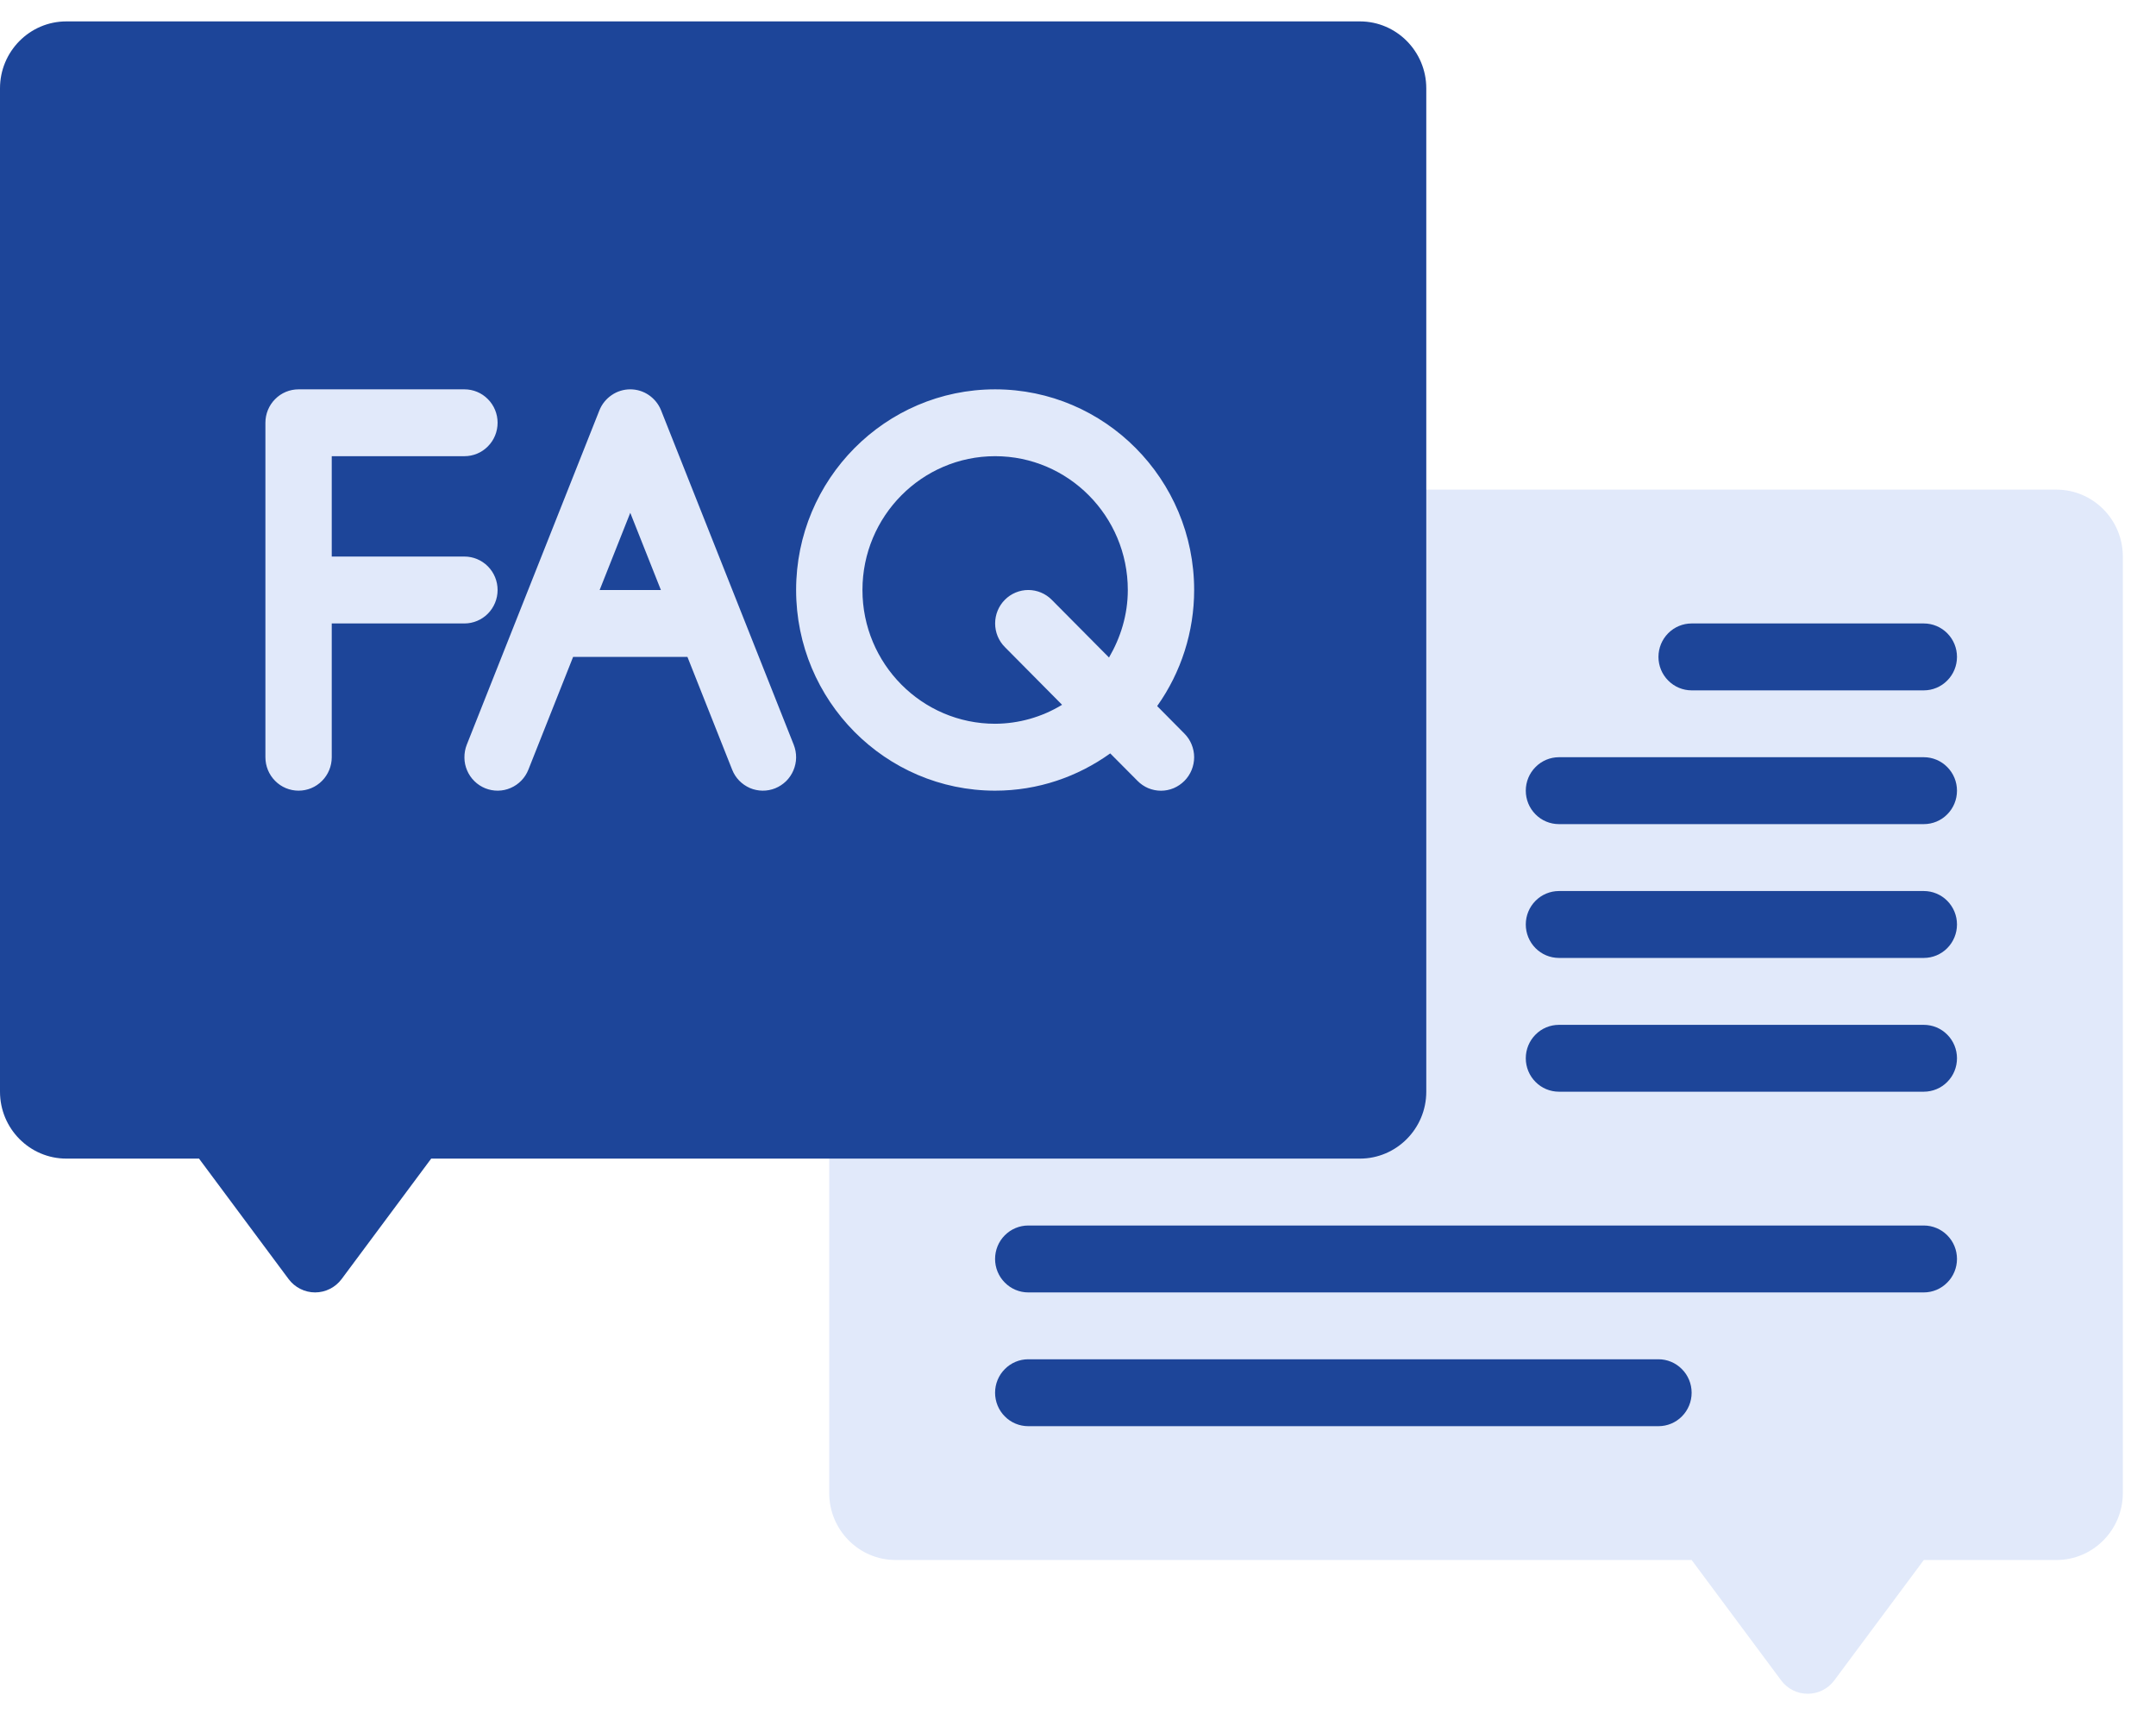 <svg width="39" height="31" viewBox="0 0 39 31" fill="none" xmlns="http://www.w3.org/2000/svg">
<path d="M37.2 8.855H25.2C25.041 8.855 24.888 8.919 24.776 9.033C24.663 9.146 24.6 9.3 24.6 9.46V19.744H15.6C15.441 19.744 15.288 19.807 15.176 19.921C15.063 20.034 15 20.188 15 20.348V27.002C15 27.669 15.538 28.212 16.2 28.212H30.6L32.22 30.39C32.276 30.465 32.348 30.526 32.432 30.568C32.515 30.61 32.607 30.631 32.7 30.631C32.793 30.631 32.885 30.61 32.968 30.568C33.052 30.526 33.124 30.465 33.18 30.39L34.8 28.212H37.2C37.861 28.212 38.4 27.669 38.4 27.002V10.065C38.4 9.398 37.861 8.855 37.2 8.855Z" fill="#E1E9FA"/>
<path d="M24.6 0.387H1.2C0.538 0.387 0 0.93 0 1.597V19.743C0 20.411 0.538 20.953 1.2 20.953H3.6L5.22 23.131C5.276 23.206 5.348 23.267 5.432 23.309C5.515 23.351 5.607 23.373 5.7 23.373C5.793 23.373 5.885 23.351 5.968 23.309C6.052 23.267 6.124 23.206 6.18 23.131L7.8 20.953H24.6C25.261 20.953 25.8 20.411 25.8 19.743V1.597C25.8 0.93 25.261 0.387 24.6 0.387Z" fill="#1D4599"/>
<path d="M8.401 10.065H6.001V8.25H8.401C8.56 8.25 8.713 8.187 8.825 8.073C8.938 7.96 9.001 7.806 9.001 7.645C9.001 7.485 8.938 7.331 8.825 7.218C8.713 7.104 8.56 7.041 8.401 7.041H5.401C5.242 7.041 5.089 7.104 4.977 7.218C4.864 7.331 4.801 7.485 4.801 7.645V13.694C4.801 13.855 4.864 14.009 4.977 14.122C5.089 14.236 5.242 14.299 5.401 14.299C5.56 14.299 5.713 14.236 5.825 14.122C5.938 14.009 6.001 13.855 6.001 13.694V11.275H8.401C8.56 11.275 8.713 11.211 8.825 11.098C8.938 10.984 9.001 10.83 9.001 10.67C9.001 10.509 8.938 10.356 8.825 10.242C8.713 10.129 8.56 10.065 8.401 10.065ZM14.358 13.469L11.958 7.42C11.913 7.308 11.836 7.213 11.737 7.145C11.638 7.077 11.521 7.041 11.401 7.041C11.281 7.041 11.164 7.077 11.065 7.145C10.965 7.213 10.888 7.308 10.843 7.42L8.443 13.469C8.414 13.543 8.4 13.622 8.401 13.701C8.401 13.781 8.418 13.859 8.449 13.932C8.48 14.005 8.525 14.072 8.582 14.127C8.638 14.183 8.705 14.226 8.778 14.256C8.851 14.285 8.929 14.3 9.008 14.299C9.087 14.298 9.165 14.282 9.237 14.25C9.31 14.219 9.375 14.174 9.43 14.117C9.486 14.06 9.529 13.992 9.558 13.919L10.367 11.88H12.435L13.244 13.919C13.273 13.993 13.316 14.06 13.371 14.117C13.427 14.174 13.492 14.219 13.565 14.251C13.637 14.282 13.715 14.298 13.793 14.299C13.872 14.3 13.95 14.285 14.023 14.256C14.097 14.226 14.163 14.182 14.22 14.127C14.276 14.072 14.321 14.005 14.352 13.932C14.383 13.859 14.4 13.781 14.401 13.701C14.402 13.622 14.387 13.543 14.358 13.469ZM10.847 10.67L11.401 9.274L11.955 10.67H10.847ZM20.932 12.769C21.367 12.157 21.601 11.423 21.601 10.67C21.601 8.668 19.986 7.041 18.001 7.041C16.015 7.041 14.401 8.668 14.401 10.67C14.401 12.671 16.015 14.299 18.001 14.299C18.777 14.299 19.495 14.047 20.083 13.625L20.577 14.122C20.632 14.178 20.698 14.223 20.771 14.254C20.844 14.284 20.922 14.3 21.001 14.3C21.08 14.3 21.158 14.284 21.23 14.254C21.303 14.223 21.369 14.178 21.425 14.122C21.481 14.066 21.525 13.999 21.555 13.926C21.585 13.852 21.601 13.774 21.601 13.694C21.601 13.615 21.585 13.536 21.555 13.463C21.525 13.389 21.481 13.323 21.425 13.267L20.932 12.769ZM18.001 13.089C16.677 13.089 15.601 12.004 15.601 10.67C15.601 9.335 16.677 8.25 18.001 8.25C19.324 8.25 20.401 9.335 20.401 10.67C20.401 11.117 20.271 11.531 20.061 11.891L19.025 10.847C18.913 10.734 18.76 10.67 18.601 10.67C18.442 10.67 18.289 10.734 18.177 10.847C18.064 10.96 18.001 11.114 18.001 11.275C18.001 11.435 18.064 11.589 18.177 11.702L19.212 12.746C18.846 12.969 18.428 13.087 18.001 13.089Z" fill="#E1E9FA"/>
<path d="M34.8 12.485H30.6C30.441 12.485 30.288 12.421 30.176 12.307C30.063 12.194 30 12.04 30 11.88C30 11.719 30.063 11.566 30.176 11.452C30.288 11.339 30.441 11.275 30.6 11.275H34.8C34.959 11.275 35.112 11.339 35.224 11.452C35.337 11.566 35.4 11.719 35.4 11.88C35.4 12.04 35.337 12.194 35.224 12.307C35.112 12.421 34.959 12.485 34.8 12.485ZM34.8 14.904H28.2C28.041 14.904 27.888 14.841 27.776 14.727C27.663 14.614 27.6 14.46 27.6 14.299C27.6 14.139 27.663 13.985 27.776 13.872C27.888 13.758 28.041 13.694 28.2 13.694H34.8C34.959 13.694 35.112 13.758 35.224 13.872C35.337 13.985 35.4 14.139 35.4 14.299C35.4 14.46 35.337 14.614 35.224 14.727C35.112 14.841 34.959 14.904 34.8 14.904ZM34.8 17.324H28.2C28.041 17.324 27.888 17.26 27.776 17.147C27.663 17.033 27.6 16.879 27.6 16.719C27.6 16.558 27.663 16.405 27.776 16.291C27.888 16.178 28.041 16.114 28.2 16.114H34.8C34.959 16.114 35.112 16.178 35.224 16.291C35.337 16.405 35.4 16.558 35.4 16.719C35.4 16.879 35.337 17.033 35.224 17.147C35.112 17.26 34.959 17.324 34.8 17.324ZM34.8 19.743H28.2C28.041 19.743 27.888 19.68 27.776 19.566C27.663 19.453 27.6 19.299 27.6 19.138C27.6 18.978 27.663 18.824 27.776 18.711C27.888 18.597 28.041 18.534 28.2 18.534H34.8C34.959 18.534 35.112 18.597 35.224 18.711C35.337 18.824 35.4 18.978 35.4 19.138C35.4 19.299 35.337 19.453 35.224 19.566C35.112 19.68 34.959 19.743 34.8 19.743ZM34.8 23.373H18.6C18.441 23.373 18.288 23.309 18.176 23.195C18.063 23.082 18 22.928 18 22.768C18 22.607 18.063 22.453 18.176 22.34C18.288 22.227 18.441 22.163 18.6 22.163H34.8C34.959 22.163 35.112 22.227 35.224 22.34C35.337 22.453 35.4 22.607 35.4 22.768C35.4 22.928 35.337 23.082 35.224 23.195C35.112 23.309 34.959 23.373 34.8 23.373ZM30 25.792H18.6C18.441 25.792 18.288 25.729 18.176 25.615C18.063 25.502 18 25.348 18 25.187C18 25.027 18.063 24.873 18.176 24.76C18.288 24.646 18.441 24.582 18.6 24.582H30C30.159 24.582 30.312 24.646 30.424 24.76C30.537 24.873 30.6 25.027 30.6 25.187C30.6 25.348 30.537 25.502 30.424 25.615C30.312 25.729 30.159 25.792 30 25.792Z" fill="#1D4599"/>
</svg>
